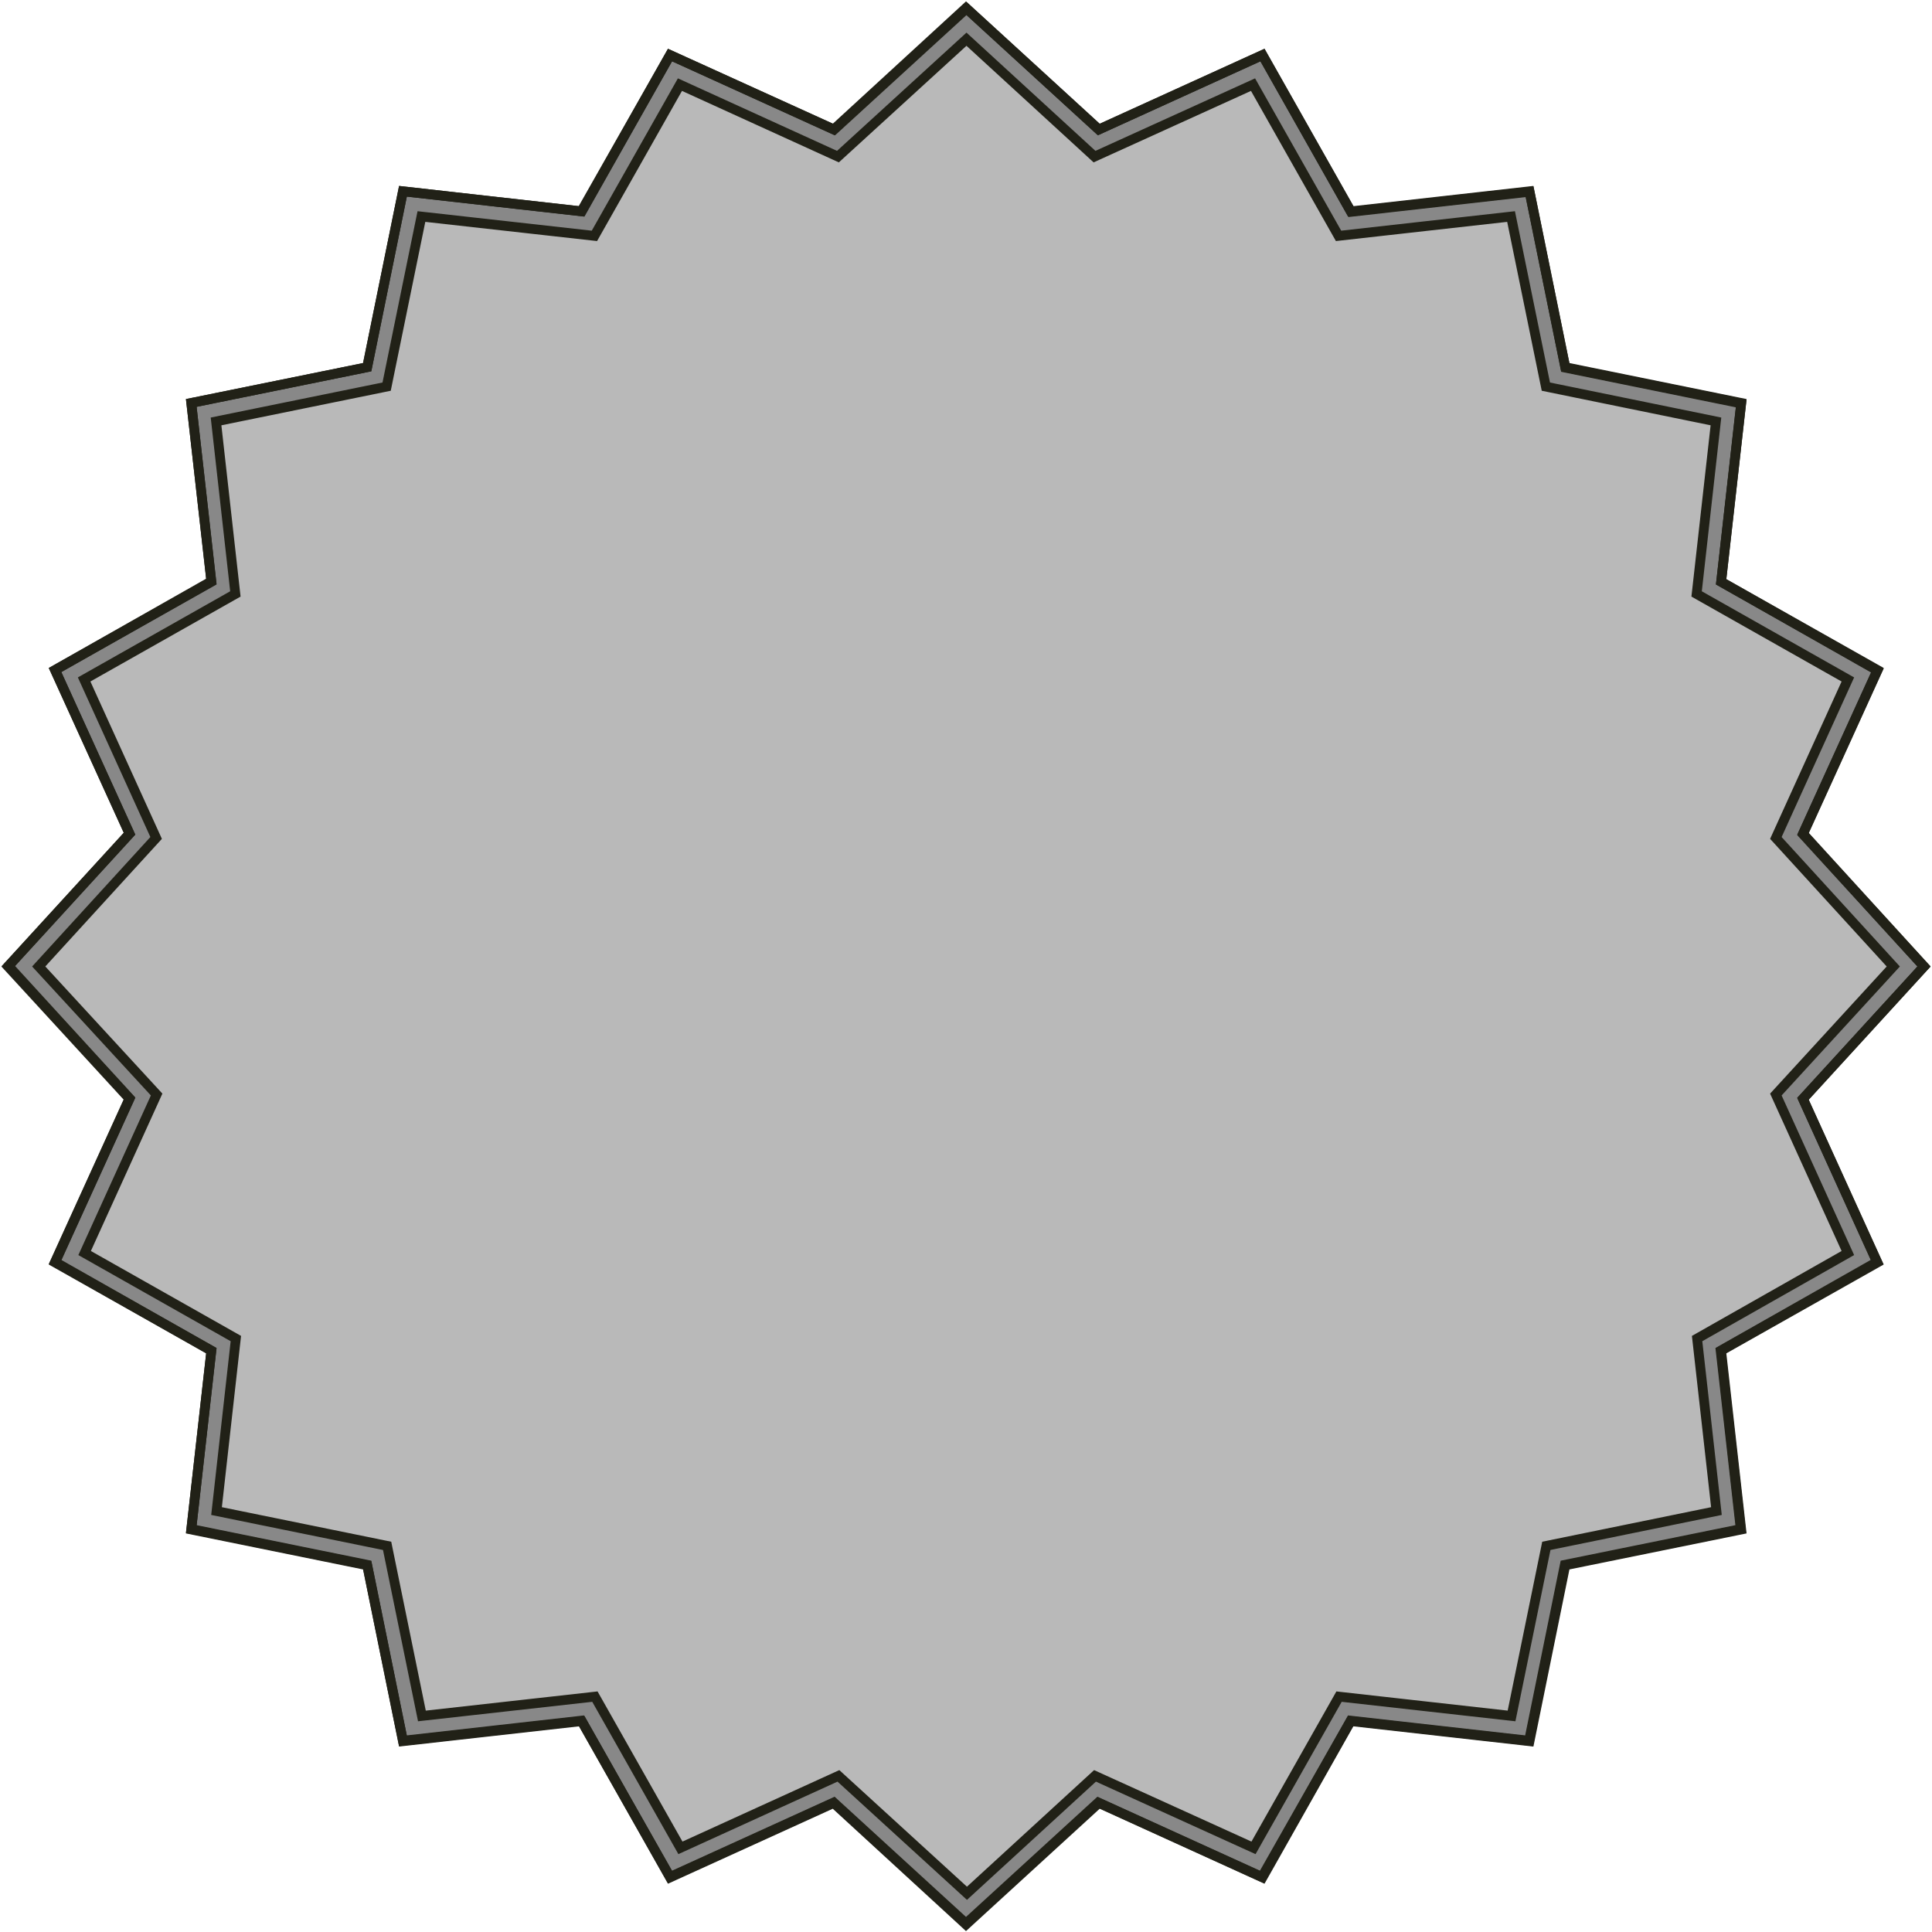 <svg width="397" height="397" viewBox="0 0 397 397" fill="none" xmlns="http://www.w3.org/2000/svg">
<path d="M199.175 2.262L198.499 1.643L197.824 2.264L171.311 26.616L138.514 11.69L137.68 11.31L137.229 12.109L119.554 43.432L83.712 39.406L82.802 39.304L82.62 40.201L75.452 75.452L40.201 82.62L39.304 82.802L39.406 83.712L43.432 119.554L12.109 137.229L11.31 137.68L11.69 138.514L26.616 171.313L2.262 197.925L1.643 198.601L2.264 199.276L26.616 225.789L11.69 258.586L11.31 259.42L12.109 259.871L43.432 277.546L39.406 313.388L39.304 314.298L40.201 314.48L75.452 321.648L82.62 356.899L82.802 357.796L83.712 357.694L119.554 353.668L137.229 384.991L137.68 385.79L138.514 385.41L171.311 370.485L197.824 394.836L198.499 395.457L199.175 394.838L225.787 370.484L258.586 385.41L259.42 385.79L259.871 384.991L277.546 353.668L313.388 357.694L314.298 357.796L314.48 356.899L321.648 321.648L356.899 314.48L357.796 314.298L357.694 313.388L353.668 277.546L384.991 259.871L385.79 259.42L385.41 258.586L370.484 225.787L394.738 199.275L395.354 198.601L394.739 197.926L370.483 171.314L385.41 138.514L385.79 137.68L384.991 137.229L353.668 119.554L357.694 83.712L357.796 82.802L356.899 82.62L321.648 75.452L314.48 40.201L314.298 39.304L313.388 39.406L277.546 43.432L259.871 12.109L259.42 11.31L258.586 11.69L225.787 26.616L199.175 2.262Z" fill="#151515" fill-opacity="0.3" stroke="#212117" stroke-width="2"/>
<path d="M394.737 199.275L395.355 198.6L394.737 197.925L370.484 171.413L385.41 138.614L385.789 137.782L384.993 137.33L353.667 119.556L357.693 83.812L357.796 82.902L356.899 82.72L321.648 75.552L314.48 40.301L314.297 39.404L313.388 39.506L277.645 43.532L259.87 12.108L259.419 11.31L258.585 11.69L225.787 26.616L199.275 2.362L198.6 1.745L197.925 2.362L171.412 26.617L138.513 11.689L137.681 11.312L137.23 12.107L119.456 43.432L83.712 39.406L82.802 39.304L82.62 40.201L75.452 75.452L40.2 82.62L39.303 82.802L39.406 83.712L43.432 119.456L12.106 137.23L11.31 137.682L11.689 138.514L26.616 171.313L2.362 197.825L1.744 198.5L2.362 199.175L26.616 225.687L11.689 258.486L11.31 259.318L12.106 259.77L43.432 277.544L39.406 313.288L39.303 314.198L40.2 314.38L75.452 321.548L82.62 356.799L82.802 357.696L83.712 357.594L119.456 353.568L137.23 384.893L137.681 385.689L138.514 385.31L171.312 370.384L197.825 394.638L198.5 395.255L199.175 394.638L225.687 370.384L258.485 385.31L259.318 385.689L259.769 384.893L277.544 353.568L313.288 357.594L314.197 357.696L314.38 356.799L321.548 321.548L356.799 314.38L357.696 314.198L357.593 313.288L353.567 277.544L384.893 259.77L385.688 259.319L385.31 258.487L370.483 225.788L394.737 199.275ZM349.306 274.73L348.732 275.056L348.806 275.711L352.704 310.503L318.399 317.52L317.752 317.653L317.62 318.3L310.603 352.604L275.811 348.706L275.154 348.633L274.829 349.208L257.58 379.711L225.613 365.19L225.011 364.916L224.524 365.363L198.698 389.044L172.774 365.362L172.286 364.916L171.685 365.19L139.819 379.71L122.57 349.208L122.245 348.633L121.589 348.706L86.696 352.605L79.679 318.3L79.547 317.652L78.899 317.52L44.495 310.503L48.393 275.711L48.467 275.055L47.892 274.73L17.389 257.48L31.91 225.514L32.184 224.91L31.735 224.423L7.956 198.597L31.638 172.674L32.083 172.187L31.81 171.586L17.289 139.62L47.792 122.37L48.367 122.045L48.293 121.389L44.395 86.597L78.799 79.58L79.447 79.448L79.579 78.8L86.596 44.495L121.489 48.394L122.145 48.467L122.47 47.892L139.719 17.39L171.585 31.91L172.186 32.184L172.674 31.738L198.598 8.056L224.424 31.737L224.911 32.184L225.513 31.91L257.48 17.389L274.729 47.892L275.054 48.467L275.711 48.394L310.503 44.495L317.52 78.8L317.652 79.447L318.299 79.58L352.604 86.597L348.706 121.389L348.632 122.045L349.207 122.37L379.711 139.62L365.189 171.586L364.916 172.187L365.361 172.674L389.044 198.599L365.363 224.424L364.916 224.912L365.189 225.514L379.711 257.481L349.306 274.73Z" fill="#151515" fill-opacity="0.3" stroke="#212117" stroke-width="2"/>
</svg>
